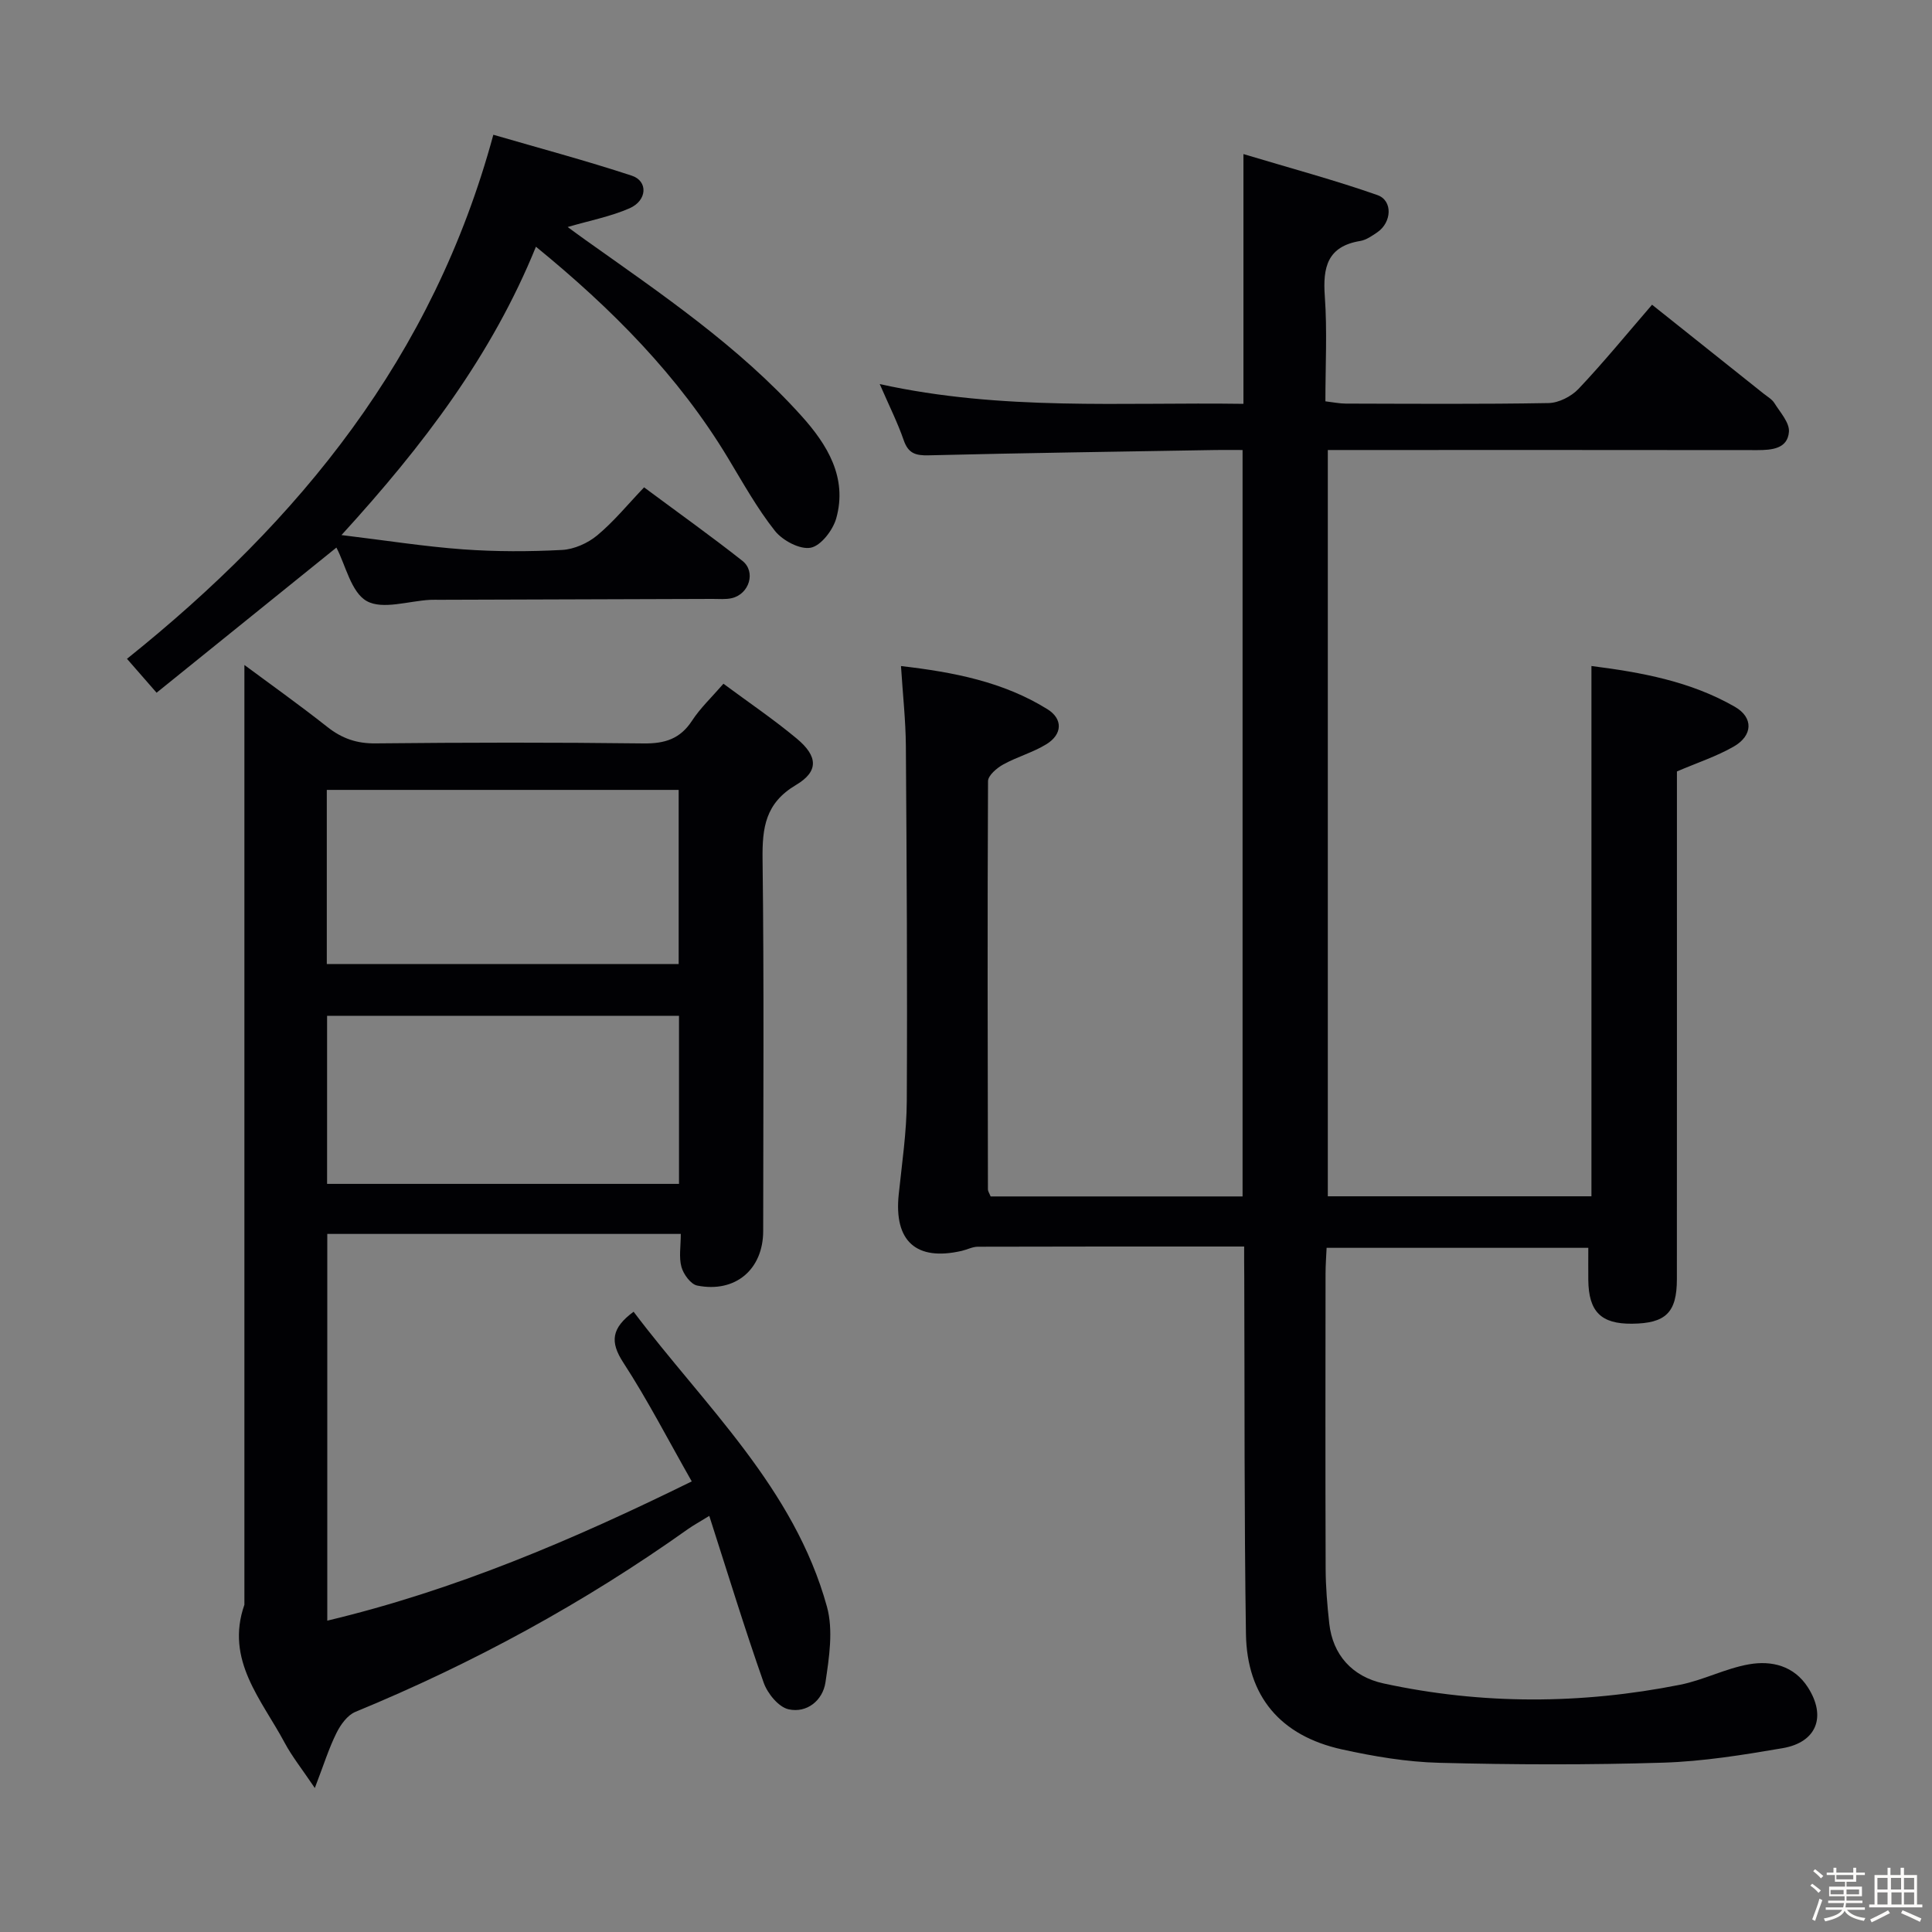 <svg enable-background="new 0 0 400 400" viewBox="0 0 400 400" xmlns="http://www.w3.org/2000/svg"><rect x="0" y="0" width="400" height="400" fill="#808080" stroke="none"/><path d="m374.8 390.4.4-.4c.7.5 1.3 1 1.8 1.4l-.5.5c-.5-.6-1.1-1.1-1.7-1.5zm1 7.3-.6-.3c.5-1.4 1.1-2.8 1.5-4.3.2.1.4.2.6.3-.5 1.3-1 2.8-1.5 4.3zm-.4-10.3.4-.4c.4.3 1 .8 1.7 1.4l-.5.5c-.4-.5-1-1-1.6-1.5zm2.5.3h1.7v-1h.6v1h3.5v-1h.6v1h1.8v.5h-1.8v1.4h-2v1h3.2v2h-3.2v.9h3.3v.5h-3.4c0 .3-.1.6-.1.9h4v.5h-3.7c.7.9 1.9 1.5 3.8 1.7-.1.2-.2.4-.3.6-2.1-.4-3.5-1.1-4-2.1-.4 1-1.8 1.7-4 2.2-.1-.2-.2-.4-.3-.6 2.1-.4 3.4-1 3.8-1.8h-3.4v-.5h3.6c.1-.3.1-.6.2-.9h-3.3v-.5h3.4c0-.3 0-.6 0-.9h-3.2v-2h3.3v-1h-2.1v-1.4h-1.7v-.5zm1.1 3.5v1h2.7c0-.3 0-.4 0-.4 0-.1 0-.2 0-.2 0-.1 0-.2 0-.3h-2.7zm1.2-3v.9h3.5v-.9zm4.7 3h-2.6v.6.4h2.6z" fill="#fcfbfa"/><path d="m393.6 386.7h.6v1.5h2.7v6.1h1.1v.6h-11v-.6h1.1v-6.1h2.7v-1.5h.6v1.5h2.1v-1.5zm-2.7 8.8.4.6c-1.2.6-2.5 1.3-3.8 1.9-.1-.2-.2-.4-.3-.6 1.2-.6 2.5-1.2 3.7-1.9zm-2.2-6.7v2.4h2.1v-2.4zm0 3v2.5h2.1v-2.5zm2.8-3v2.4h2.1v-2.4zm.1 3v2.5h2.1v-2.5h-2.2zm5.9 6.1c-1.4-.7-2.7-1.3-3.9-1.8l.3-.6c1.5.6 2.7 1.2 3.9 1.7zm-1.2-9.1h-2.1v2.4h2.1zm-2.1 3v2.5h2.1v-2.5z" fill="#fcfbfa"/><g fill="#010104"><path d="m257.59 258.08c-18.84 0-36.99-.02-55.13.04-1.11 0-2.22.6-3.34.86-9.44 2.17-14.06-2.02-13.05-11.68.67-6.45 1.64-12.91 1.67-19.37.13-24.49-.02-48.98-.19-73.48-.04-5.29-.63-10.57-1.01-16.55 10.88 1.26 21.18 3.25 30.33 8.94 3.21 2 3.12 5.2-.24 7.25-2.78 1.71-6.06 2.6-8.93 4.19-1.32.73-3.13 2.27-3.14 3.45-.14 28.16-.07 56.32-.02 84.48 0 .46.33.91.56 1.5h52.16c0-51.45 0-102.68 0-154.54-2.02 0-3.79-.03-5.56 0-19.81.34-39.62.61-59.42 1.1-2.74.07-4.24-.41-5.18-3.14-1.24-3.58-2.95-6.99-4.96-11.61 25.33 5.59 50.03 3.72 75.3 4.09 0-17.05 0-33.61 0-51.71 9.92 2.98 18.95 5.4 27.74 8.49 3.23 1.14 2.97 5.66-.02 7.7-1.09.74-2.29 1.59-3.54 1.8-6.83 1.12-7.77 5.48-7.33 11.49.51 7.1.12 14.27.12 21.71 1.68.2 2.95.47 4.22.47 14 .03 28 .14 41.99-.11 2.11-.04 4.71-1.37 6.2-2.94 5.13-5.42 9.86-11.21 15.22-17.42 7.84 6.25 15.47 12.33 23.1 18.41.78.62 1.74 1.16 2.24 1.97 1.19 1.91 3.15 4.04 3 5.94-.28 3.49-3.5 3.78-6.53 3.78-27.49-.04-54.99-.02-82.48-.02-1.99 0-3.98 0-6.46 0v154.51h54.58c0-36.59 0-72.95 0-109.79 10.3 1.31 20.51 3.16 29.69 8.44 3.88 2.23 3.75 5.96-.25 8.25-3.57 2.04-7.55 3.34-11.74 5.14v5.63c0 33.16.01 66.32-.01 99.48 0 6.92-2.3 9.17-9.31 9.23-6.4.06-8.96-2.5-9.03-9.06-.02-2.13 0-4.25 0-6.65-18.15 0-35.91 0-54.18 0-.08 1.79-.22 3.57-.22 5.36-.02 20.33-.05 40.66.02 60.99.01 3.81.33 7.64.75 11.43.71 6.44 4.71 10.99 11.25 12.41 20.42 4.42 40.93 4.33 61.38.27 4.84-.96 9.41-3.38 14.26-4.23 4.69-.83 9.34.3 12.2 4.76 3.89 6.06 1.83 11.39-5.23 12.6-8.17 1.4-16.45 2.74-24.71 3-15.44.48-30.91.43-46.35.03-6.75-.17-13.57-1.32-20.19-2.78-12.73-2.81-19.67-11-19.86-23.93-.37-24.65-.26-49.32-.35-73.98-.03-1.96-.02-3.91-.02-6.2z"/><path d="m143.22 306.71c-4.89-8.59-9.14-16.87-14.19-24.63-2.78-4.28-2.44-7.12 2.15-10.5 14.71 19.49 33.24 36.45 40.03 61.07 1.34 4.85.46 10.52-.31 15.68-.56 3.72-3.84 6.41-7.64 5.56-2.07-.46-4.36-3.27-5.15-5.52-3.95-11.22-7.43-22.61-11.26-34.52-2.01 1.24-3.27 1.92-4.43 2.74-21.48 15.28-44.47 27.79-68.83 37.83-1.66.68-3.09 2.67-3.94 4.4-1.58 3.18-2.64 6.62-4.47 11.37-2.69-3.99-4.73-6.54-6.24-9.36-4.76-8.93-12.36-17.09-8.34-28.59 0-55.64 0-111.28 0-166.92 0-9.28 0-18.55 0-27.64 5.1 3.78 11.26 8.16 17.19 12.84 3.03 2.39 6.09 3.44 10 3.39 18.49-.19 36.98-.22 55.47.01 4.38.05 7.56-.93 10.02-4.71 1.7-2.61 4.04-4.81 6.5-7.65 5.18 3.84 10.4 7.37 15.22 11.39 4.34 3.63 4.54 6.76-.2 9.57-6.34 3.76-7 8.82-6.92 15.37.32 25.65.14 51.31.13 76.96 0 7.97-5.76 12.89-13.67 11.31-1.33-.27-2.83-2.33-3.25-3.84-.56-2-.14-4.28-.14-6.85-24.43 0-48.64 0-73.19 0v80.07c26.31-6.28 50.63-16.62 75.46-28.83zm-75.56-107.12h72.85c0-12.31 0-24.21 0-36.05-24.48 0-48.54 0-72.85 0zm.06 45.52h72.86c0-11.89 0-23.29 0-34.8-24.42 0-48.48 0-72.86 0z"/><path d="m69.65 113.37c-12.39 10-24.62 19.87-37.23 30.05-2.58-2.95-4.36-4.98-6.13-7.02 35.77-28.65 63.37-62.47 75.85-108.5 9.44 2.75 19.14 5.34 28.66 8.47 3.41 1.12 3.2 5.15-.45 6.75-3.88 1.7-8.15 2.52-12.82 3.88 1.19.87 2.41 1.78 3.65 2.66 15.73 11.18 31.79 22.03 44.79 36.49 5.27 5.86 9.54 12.72 7.16 21.18-.69 2.44-3.17 5.67-5.29 6.07-2.23.42-5.81-1.49-7.4-3.49-3.69-4.66-6.62-9.95-9.71-15.07-10.27-17.05-24.02-30.9-39.77-43.76-9.09 22.39-23.27 41.1-40.26 59.7 9.26 1.12 17.21 2.38 25.2 2.96 6.8.49 13.67.48 20.47.12 2.5-.13 5.33-1.4 7.28-3.02 3.43-2.85 6.29-6.37 9.7-9.94 7.09 5.27 13.85 10.08 20.35 15.21 2.86 2.25 1.44 6.88-2.18 7.73-1.27.3-2.65.15-3.98.16-18.82.06-37.64.12-56.47.18-.67 0-1.33-.02-2 .01-4.47.23-9.85 2.1-13.15.25-3.23-1.82-4.36-7.42-6.27-11.07z"/></g></svg>